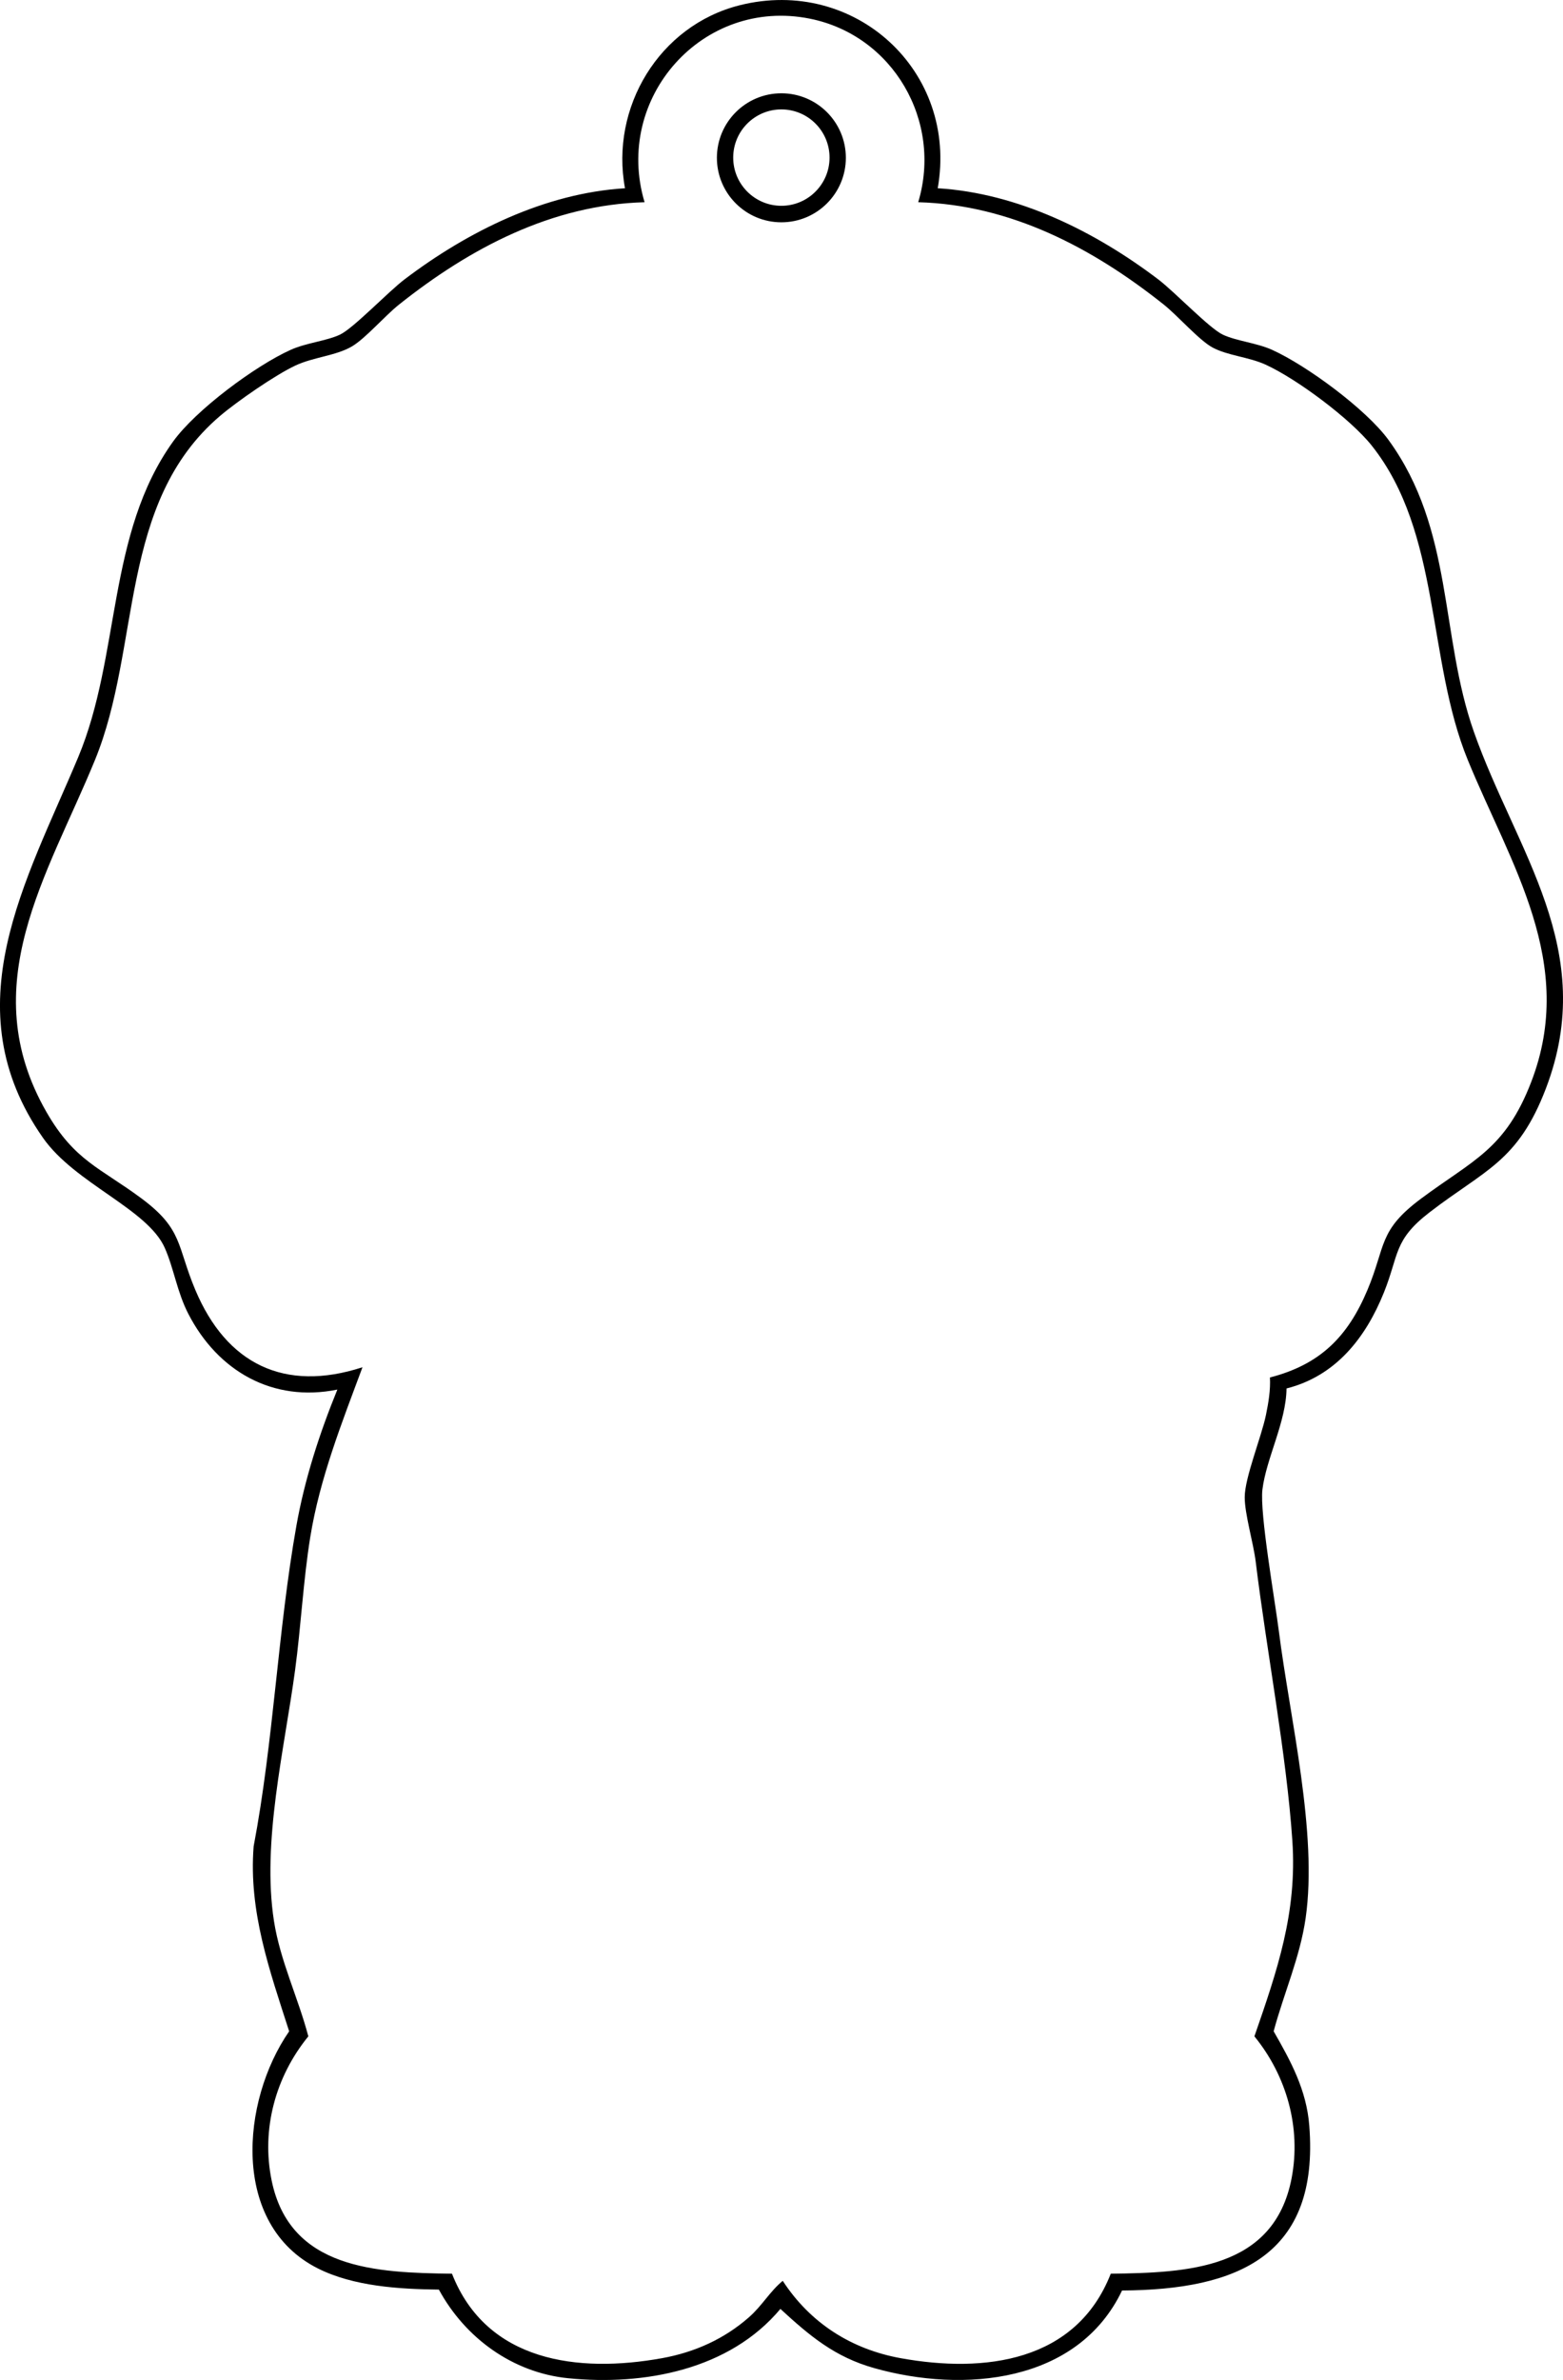 <?xml version="1.0" encoding="UTF-8"?>
<svg id="_レイヤー_1" data-name="レイヤー 1" xmlns="http://www.w3.org/2000/svg" width="197.46mm" height="300.53mm" viewBox="0 0 559.73 851.89">
  <path d="M335.82,67.38c28.72,1.76,56.3,15.44,78.92,32.59,5.95,4.51,18.32,17.54,23.18,19.82s12.07,2.93,17.59,5.41c12.41,5.59,33.75,21.32,41.73,32.27,23.43,32.15,18.39,69.9,30.56,104.44,15.1,42.85,44.77,78.09,25.79,127.74-10.05,26.28-21.88,29.05-41.68,44.32-12.93,9.96-10.86,15.1-16.32,28.68-6.52,16.2-17.23,29.89-34.87,34.34-.14,12.02-7.26,25.02-8.63,36.16-1.03,8.36,4.5,39.77,5.87,50.61,3.96,31.38,14,72.29,9.6,102.85-2.02,14-7.81,26.91-11.45,40.47,6.17,10.76,11.76,20.99,12.76,33.77,3.67,46.63-25.69,58.78-67.05,59.02-15.85,33.2-56.8,36.78-88.75,27.78-14.15-3.99-23.05-11.5-33.6-21.19-18.25,21.81-48.75,27.54-76.02,24.81-19.92-2-36.9-14.46-46.28-31.72-14.21-.18-30.55-1.14-43.39-7.61-31.12-15.69-27.53-59.86-10.23-84.85-6.98-21.69-14.56-42.88-12.72-66.19,7.15-37.61,8.65-77.21,15.3-114.7,2.97-16.76,8.29-33.13,14.68-48.81-23.19,4.7-42.83-6.65-53.38-27.13-4.03-7.82-5.16-16.22-8.42-23.58-6.18-13.97-32.15-23.02-43.61-39.39-32.73-46.74-5.94-91.95,12.59-136.23,15.25-36.43,10.24-79.96,33.99-113.01,8.11-11.29,29.42-27.12,42.15-32.85,5.52-2.48,12.76-3.15,17.59-5.41s17.23-15.31,23.18-19.82c22.62-17.14,50.2-30.83,78.92-32.59-5.38-28.94,12.27-58.25,41.01-65.49,41.29-10.4,78.38,23.58,70.98,65.49ZM328.82,72.38c8.75-29.04-9.02-59.72-38.79-65.7-38.4-7.71-70.36,28.4-59.2,65.7-33.2.91-62.5,16.41-87.9,36.61-5.24,4.17-12.05,12.17-16.96,15.04-5.69,3.32-13.69,3.77-20.19,6.81-7.15,3.35-20.84,12.81-26.97,18.03-36.59,31.16-28.13,82.49-44.81,123.19-16.93,41.3-43.4,80.64-17.35,126,10.07,17.52,19.2,19.89,34.06,30.94s12.57,16.89,19.25,32.75c11.14,26.43,31.85,36.74,59.85,27.65-7.36,19.8-15.3,39.76-18.7,60.79-2.51,15.49-3.32,31.9-5.43,47.57-3.84,28.52-11.97,61.55-7.57,89.85,2.22,14.26,8.65,27.42,12.31,41.29-11.75,14.39-16.9,33.22-13.15,51.55,6.53,31.94,37.62,33.05,64.59,33.41,12.41,31.62,45.24,35.64,75.16,30.25,11.72-2.11,22.35-6.87,31.27-14.73,4.68-4.13,7.37-9.13,12.02-12.97,9.86,15.12,24.55,24.5,42.31,27.7,29.92,5.4,62.76,1.38,75.16-30.25,27.47-.36,58.51-1.55,64.77-34.23,3.45-18.04-1.8-36.61-13.33-50.73,8.21-23.69,15.33-44.3,13.59-69.99-2.12-31.28-9.22-67.89-13.12-99.88-.83-6.78-3.96-17.08-3.94-23.13.02-7.05,5.94-21.39,7.61-29.46.9-4.37,1.66-8.88,1.42-13.38,17.94-4.62,27.85-14.54,34.91-31.3,6.68-15.86,3.77-21.24,19.25-32.75,18.62-13.84,30.09-17.59,39.37-41.63,16.46-42.62-7.34-77.94-22.66-115.31-14.75-35.98-9.54-81.28-34.42-112.58-7.61-9.56-26.85-23.89-38.03-28.98-6.06-2.76-13.46-3.19-18.91-6.09-4.88-2.6-12.38-11.3-17.57-15.43-25.4-20.2-54.71-35.69-87.9-36.61ZM302.91,56.48c0,12.75-10.34,23.09-23.09,23.09s-23.09-10.34-23.09-23.09,10.34-23.09,23.09-23.09,23.09,10.34,23.09,23.09ZM297.07,56.41c0-9.53-7.73-17.25-17.25-17.25s-17.25,7.73-17.25,17.25,7.73,17.25,17.25,17.25,17.25-7.73,17.25-17.25Z"/>
</svg>